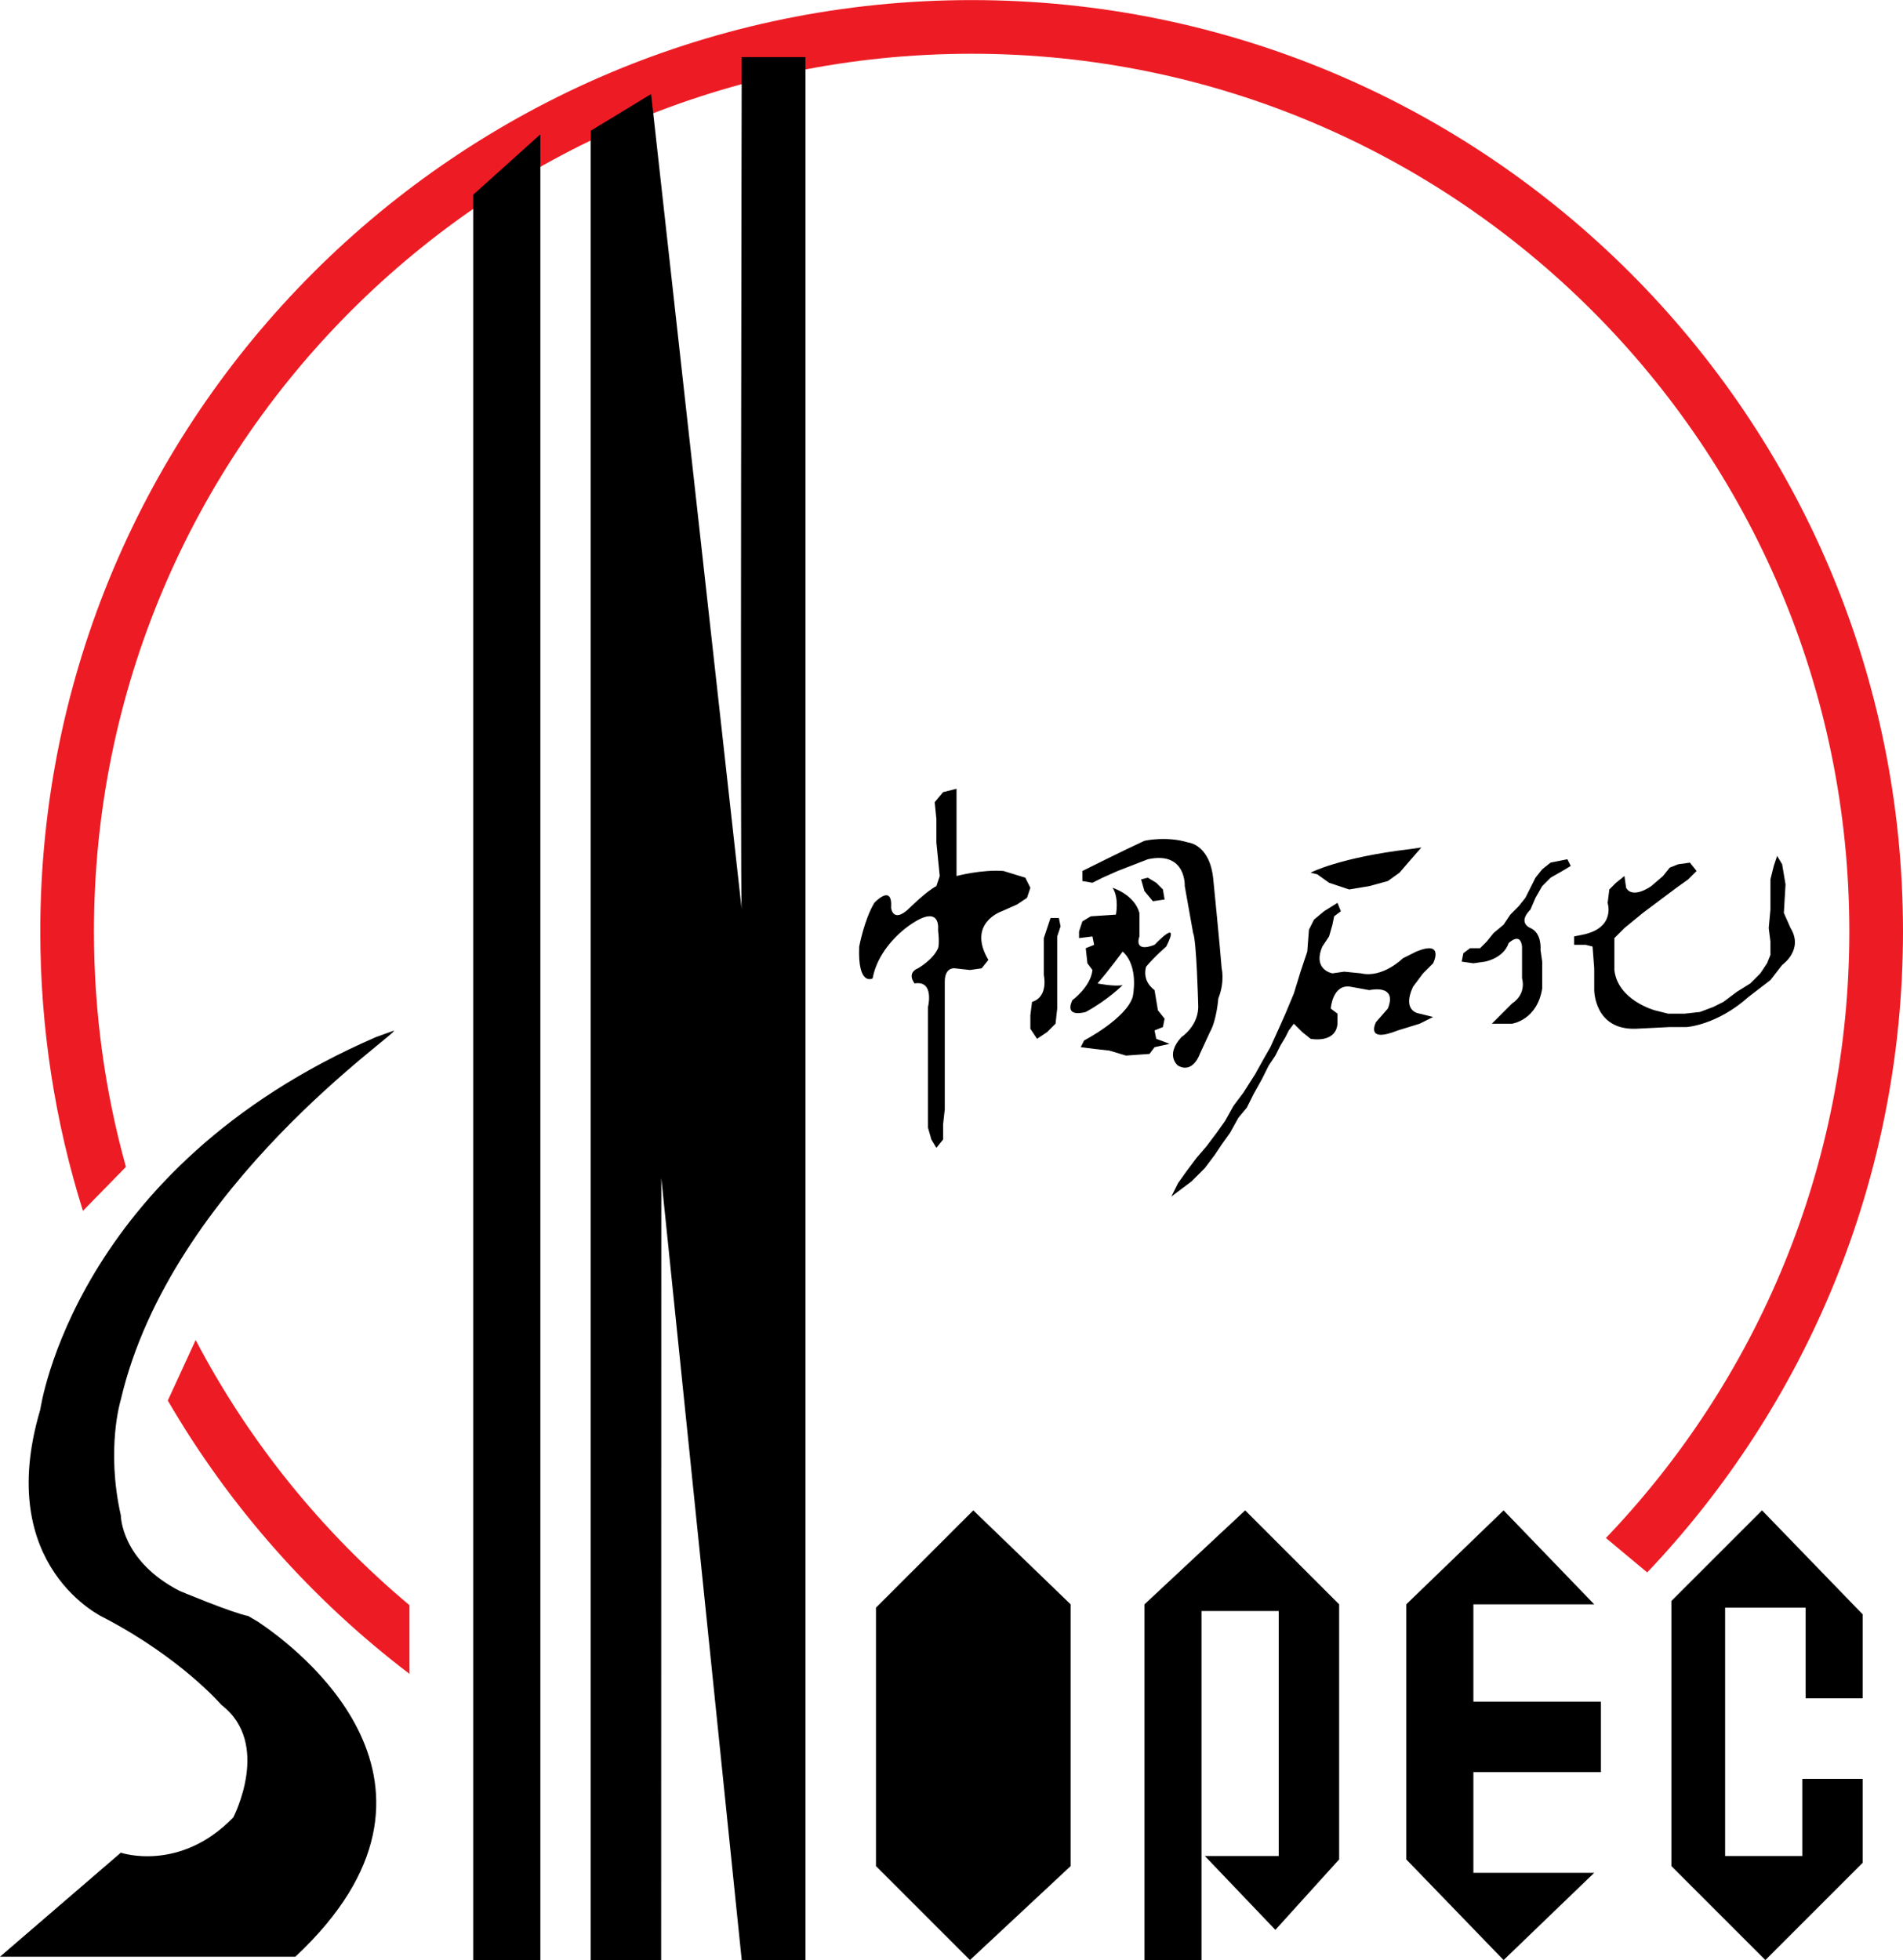 <svg xmlns="http://www.w3.org/2000/svg" width="2427" height="2500" viewBox="35.367 35.393 884.188 910.71"><path fill="#ED1C24" d="M486.804 35.394c-238.998 0-432.719 193.752-432.719 432.75 0 45.249 6.94 88.847 19.813 129.844l19.97-20.438c-9.68-34.831-14.845-71.512-14.845-109.406 0-225.227 182.568-407.813 407.781-407.813 225.227 0 407.813 182.586 407.813 407.813 0 109.339-43.049 208.617-113.094 281.844l19.188 16c73.65-77.584 118.844-182.432 118.844-297.844 0-238.998-193.753-432.75-432.75-432.75zm-360.53 622.593l-12.938 28.125c28.704 49.408 66.98 92.565 112.281 127v-31.906c-40.667-34.052-74.548-75.871-99.344-123.22z"/><path d="M688.758 780.808l45.222-43.664 42.106 43.664h-56.142v45.223h59.258v32.745h-59.258v46.78h56.142l-42.106 40.548-45.222-46.78V780.808zm-121.63 0l46.78-43.664 43.664 43.664v118.516l-29.629 32.745-32.745-34.303h34.303V783.924h-35.874v162.18h-26.499V780.808zm-124.76 1.558l45.221-45.223 45.223 43.664v121.632l-46.78 43.664-43.664-43.664V782.366zm-287.086 6.576c17.481 11.633 103.186 75.353 17.31 155.604H35.367l56.142-48.338s27.292 9.349 52.233-16.372c0 0 17.931-34.316-5.453-52.247 0 0-18.723-21.838-54.584-40.548 0 0-51.454-23.384-29.629-96.69 0 0 15.594-112.27 155.947-173.098l8.24-2.971c4.225-.146-103.37 71.59-126.755 171.396 0 0-7.024 22.617 0 53.804 0 0 0 21.047 27.292 35.082 0 0 24.162 10.14 31.966 11.698l4.516 2.68zm99.95 157.162h31.2V97.774l-31.2 28.059v820.27zm54.584-849.98v849.979h32.745l.065-349.313v-14.035l37.366 363.349h29.63V61.9h-29.63s-.778 396.094 0 396.094L337.887 79.052l-28.07 17.072zM468.88 785.483h35.86v113.84h-35.86v-113.84zm343.068-6.246l42.105-42.093 46.78 48.339v38.99h-26.512v-42.106h-37.419v115.399h35.861V861.89h28.07v38.99l-45.222 45.223-43.664-43.664V779.237M471.996 442.4l-1.559-15.592v-10.92l-.778-7.79 3.895-4.674 6.245-1.56V442.4s11.686-3.115 21.826-2.337l10.14 3.116 2.337 4.688-1.558 4.674-4.674 3.116-7.024 3.116s-16.372 5.466-6.245 22.617l-3.116 3.896-5.453.778-7.01-.778s-4.689-.78-4.689 6.245v59.258l-.779 7.01v7.025l-3.116 3.895-2.337-3.895-1.558-5.467v-56.128s3.116-12.478-6.232-10.92c0 0-3.908-4.687 1.545-7.023 0 0 7.024-3.896 9.361-9.35 0 0 .78-1.57 0-8.581 0 0 1.558-11.698-11.698-3.116 0 0-15.594 9.349-18.71 25.734 0 0-7.01 3.895-6.23-14.814 0 0 2.336-12.478 7.01-20.281 0 0 8.582-9.348 7.804 2.337 0 0 .778 7.024 7.79.779 0 0 8.582-8.57 13.256-10.906l1.557-4.687zm3.116 19.503s0-6.245 8.582-6.245c0 0 4.674 4.688-2.337 9.36l-4.675 1.559-1.57-4.674zm63.165-21.84s20.268-10.14 28.851-14.034c0 0 10.127-2.337 20.267.779 0 0 10.141.778 11.7 17.15 0 0 3.114 31.2 3.894 41.328 0 0 1.558 6.245-1.558 14.035 0 0-.779 10.14-3.896 15.594l-4.688 10.14s-3.115 9.36-10.127 5.453c0 0-6.245-4.674 1.56-13.256 0 0 8.567-5.453 7.79-15.594 0 0-.78-29.63-2.338-32.745l-3.896-21.825s.78-16.386-17.15-12.478l-14.036 5.453-7.024 3.116-4.674 2.35-4.675-.791v-4.674zm-14.814 21.84l-3.115 9.349v17.15s2.337 10.14-5.467 12.478l-.779 6.246v6.23l3.116 4.689 4.674-3.13 3.91-3.895.777-7.024v-33.524l1.56-4.674-.78-3.896h-3.896zm18.71-.78l11.685-.778s1.57-7.804-1.559-12.478c0 0 10.141 3.116 12.478 11.685v10.92s-3.116 7.803 7.024 3.895c0 0 12.478-13.243 5.453.793 0 0-5.453 4.674-9.349 9.348 0 0-2.35 6.245 3.896 10.919l1.558 9.36 3.116 3.897-.779 3.896-3.895 1.558.78 3.908 6.23 2.337-7.01 1.559-2.338 3.115-10.92.779-7.79-2.337-7.024-.78-6.23-.777 1.557-3.116s19.488-10.141 22.604-20.281c0 0 3.116-14.035-4.674-21.046 0 0-6.232 8.568-11.698 14.814 0 0 7.803 1.558 11.698.778 0 0-7.012 7.012-17.15 12.478 0 0-10.142 3.116-6.246-5.466 0 0 8.582-6.232 9.361-14.036l-2.338-3.115-.778-7.012 3.895-1.571-.778-3.895-6.232.779v-3.116l1.558-4.674 3.894-2.34zm24.955-11.698l3.895 4.675 5.453-.78-.779-4.673-3.116-3.117-3.896-2.351-3.129.779 1.572 5.467zm77.187-8.582s13.257-7.011 46.001-10.92l5.453-.778-5.453 6.245-4.674 5.453-5.466 3.896-8.569 2.35-9.36 1.559-9.362-3.116-5.453-3.908-3.117-.781zm12.478 14.035l-6.245 3.896-4.674 3.908-2.338 4.674-.778 10.14-3.116 9.349-3.116 10.14-3.908 9.362-3.116 7.01-3.895 8.584-3.13 5.453-3.895 7.023-5.453 8.569-4.674 6.245-3.909 7.012-3.895 5.466-4.674 6.232-4.688 5.453-4.674 6.245-3.896 5.453-3.116 6.245 9.35-7.024 6.244-6.232 4.674-6.245 3.116-4.674 3.896-5.453 3.908-7.024 3.895-4.674 3.116-6.245 3.896-7.011 3.115-6.246 3.13-4.674 2.337-4.674 2.337-3.908 1.558-3.116 2.351-3.116 3.896 3.896 3.895 3.129s11.698 2.337 12.478-7.024v-4.674l-3.129-2.351s.778-11.685 9.361-10.127l8.582 1.558s13.256-3.115 8.57 8.569l-5.454 6.245s-5.467 10.14 10.14 3.896l10.128-3.116 6.245-3.116-6.245-1.558s-8.569-.78-3.116-12.478l4.674-6.245 4.688-4.674s5.453-10.92-7.804-5.453l-6.232 3.116s-9.36 9.36-19.488 7.01l-7.803-.778-5.467.779s-9.348-1.56-4.674-12.464l3.116-4.688 1.558-5.453.793-3.896 3.115-2.35-1.56-3.896zm99.013-18.71l-3.896 3.117-3.116 3.895-4.687 9.36-3.116 3.897-3.896 3.908-3.116 4.674-4.674 3.895-3.129 3.896-3.116 3.129h-4.674l-3.116 2.337-.779 3.896 5.453.779 5.453-.78s8.582-1.557 10.92-8.581c0 0 5.452-5.453 6.231 1.57v14.815s2.351 7.01-4.674 11.685l-5.453 5.467-3.896 3.895h9.35s11.697-1.558 14.034-16.372v-12.478l-.779-5.453s.78-7.804-4.674-10.141c0 0-6.245-2.337 0-8.582l2.337-5.453 3.116-5.453 3.896-3.908 5.466-3.116 3.896-2.337-1.559-3.116-3.895.779-3.907.777zm26.513 18.71s3.895 11.698-11.698 14.814l-3.896.779v3.895h5.453l3.13.793.778 10.127v10.14s0 18.71 19.488 17.93l15.594-.777h7.803s14.022-.78 28.851-14.036l10.14-7.79 5.44-7.024s10.14-7.011 3.908-17.151l-3.116-7.024.78-13.243-1.572-9.361-2.337-3.895-1.559 4.674-1.545 6.232v14.035l-.792 8.582.792 6.232v6.245l-1.57 3.896-3.116 4.674-4.675 4.688-6.245 3.895-6.23 4.674-4.676 2.35-6.245 2.338-7.01.779h-7.805l-6.23-1.56s-17.166-4.686-18.71-18.722v-14.813l4.673-4.675 8.57-7.024 9.36-7.011 6.232-4.674 5.466-3.908 3.896-3.896-3.116-3.895-5.467.778-3.895 1.559-3.116 3.895-5.466 4.688s-8.569 6.232-11.686.779l-.779-5.467-3.908 3.13-3.116 3.116-.778 6.229"/></svg>
